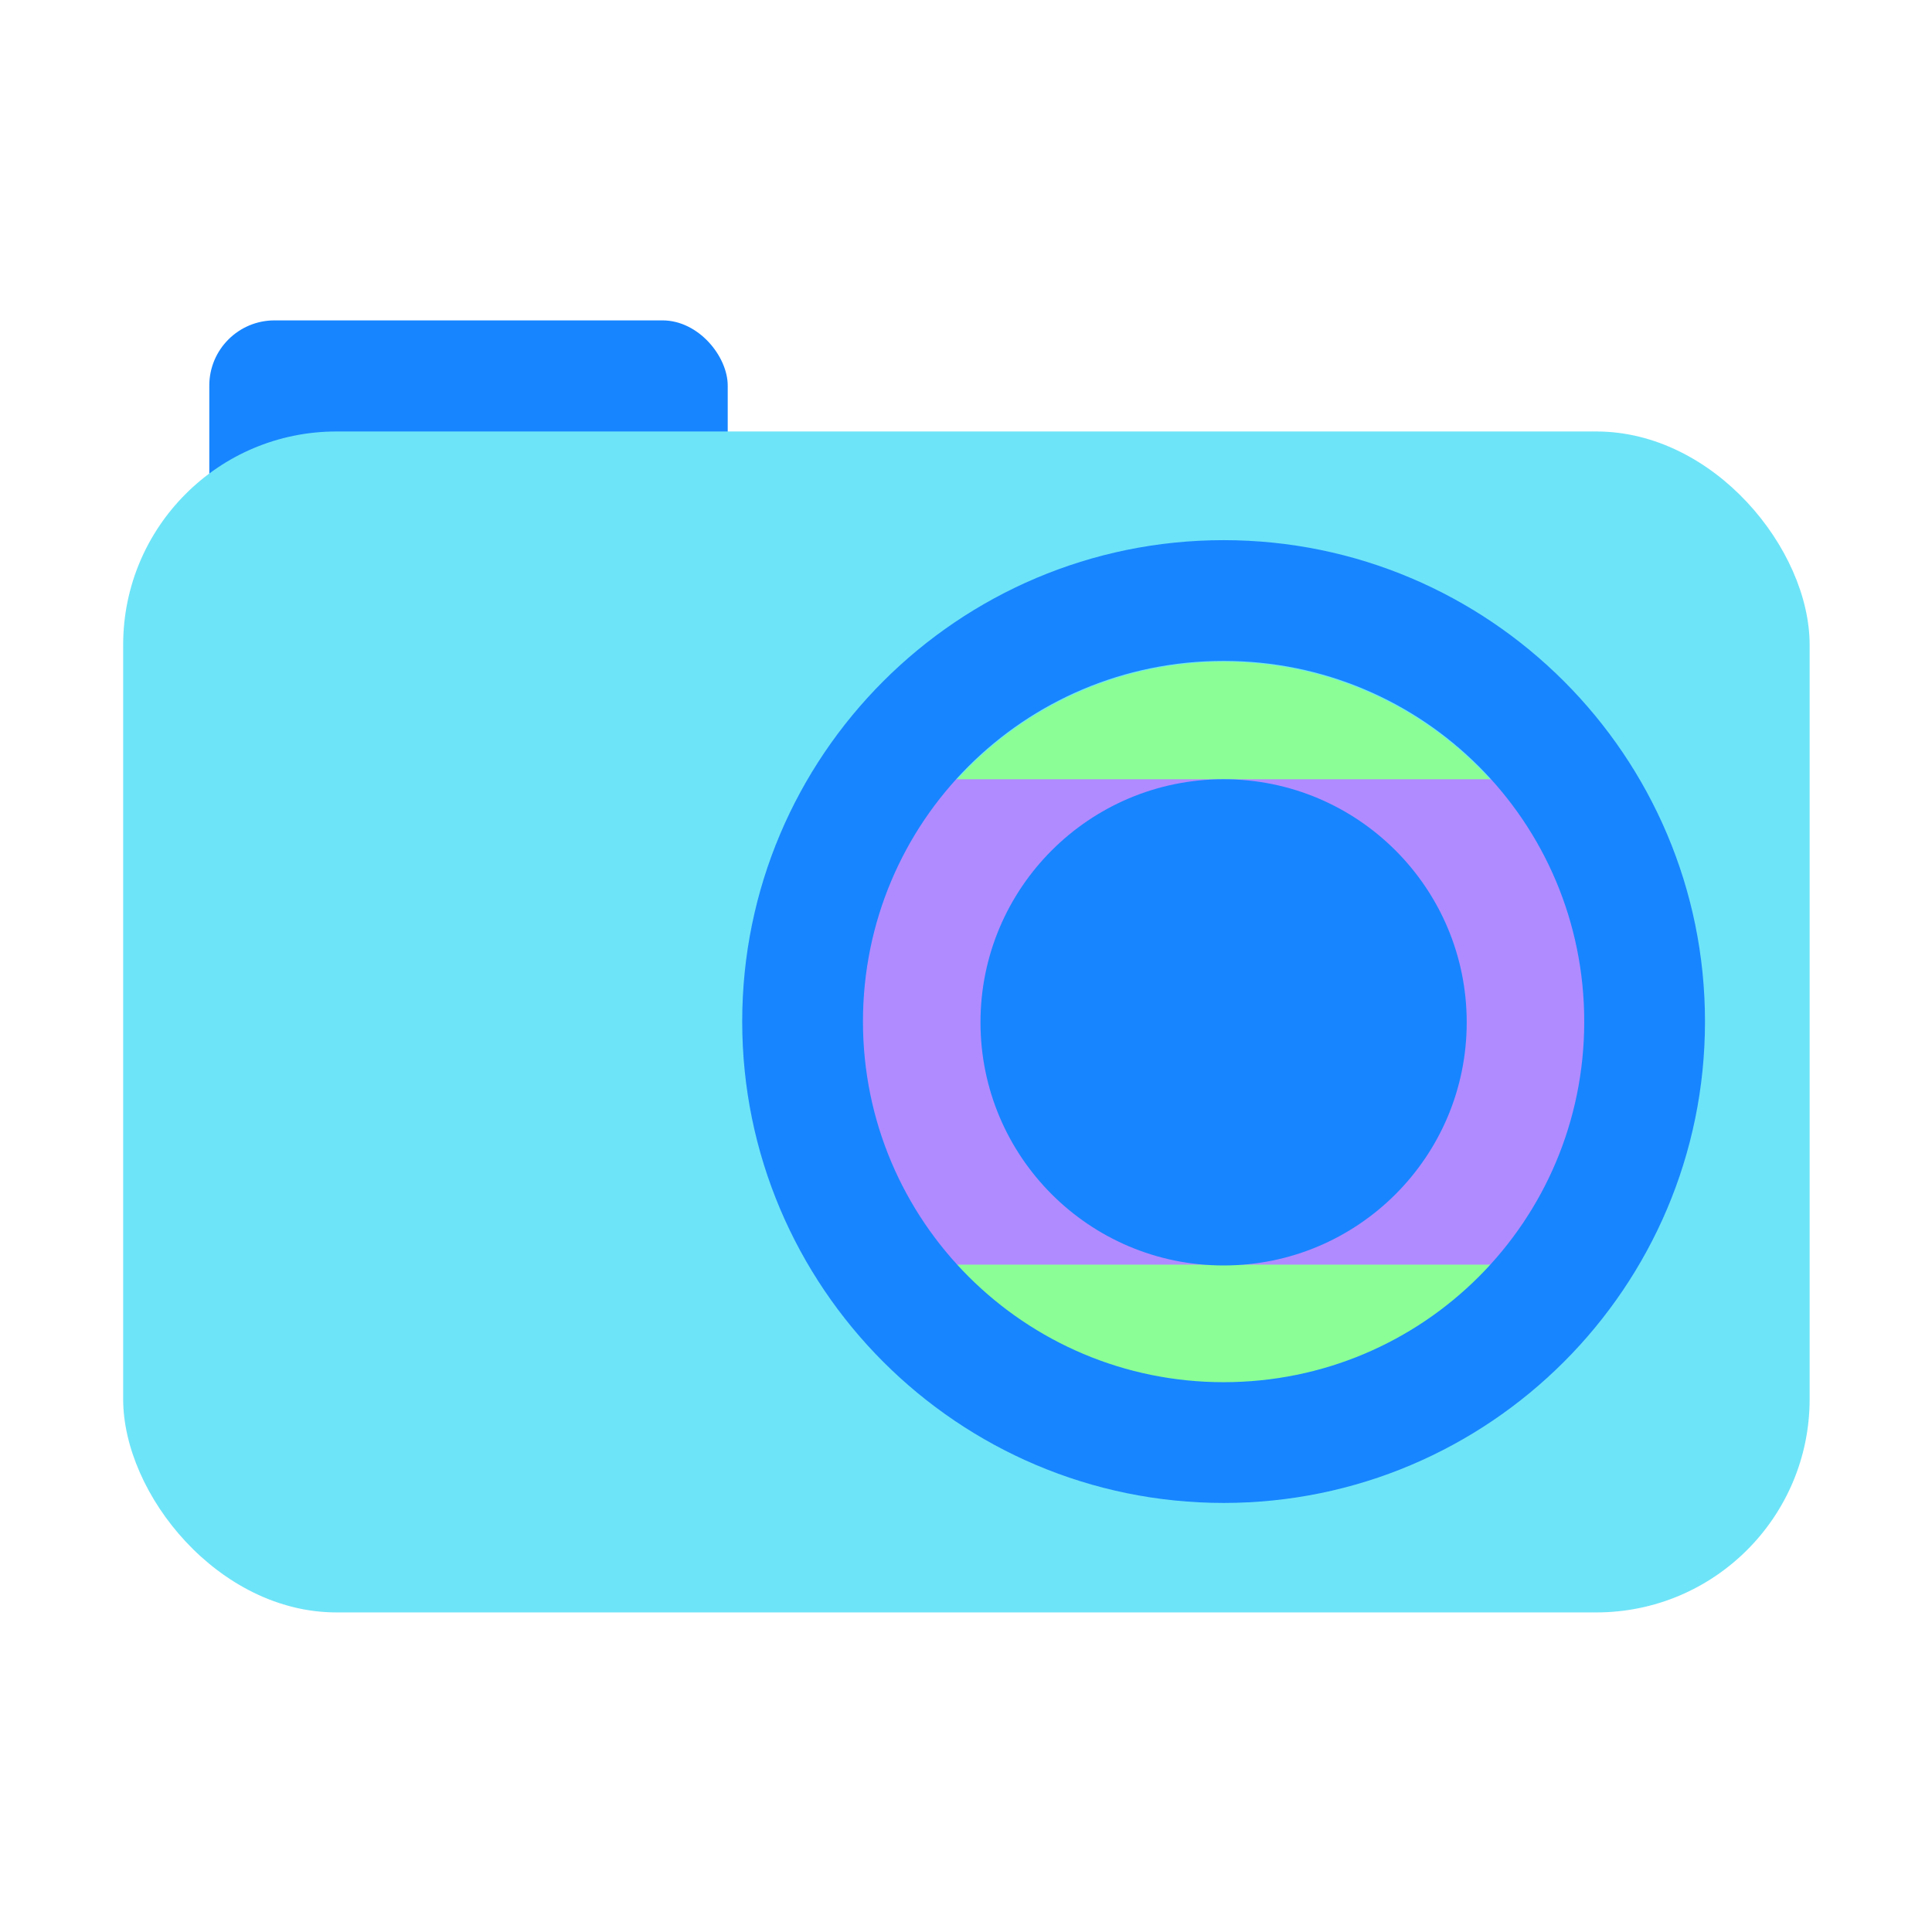 <?xml version="1.0" encoding="UTF-8"?><svg id="a" xmlns="http://www.w3.org/2000/svg" viewBox="0 0 24 24"><rect x="2.6" y="3.98" width="6.44" height="4.54" rx=".81" ry=".81" fill="#1785ff"/><rect x="1.53" y="5.36" width="20.95" height="14.67" rx="2.65" ry="2.65" fill="#6ee4f8"/><circle cx="15.2" cy="12.7" r="4.48" fill="#8bff95"/><rect x="10.64" y="9.68" width="9.25" height="6.03" fill="#b08bff"/><path d="M15.2,6.71c-3.3,0-5.98,2.68-5.98,5.98s2.68,5.98,5.98,5.98,5.98-2.68,5.98-5.98-2.68-5.98-5.98-5.98Zm0,10.46c-2.47,0-4.48-2-4.48-4.48s2-4.48,4.48-4.48,4.48,2,4.48,4.48-2,4.48-4.48,4.48Z" fill="#1785ff"/><circle cx="15.2" cy="12.7" r="3.02" fill="#1785ff"/></svg>